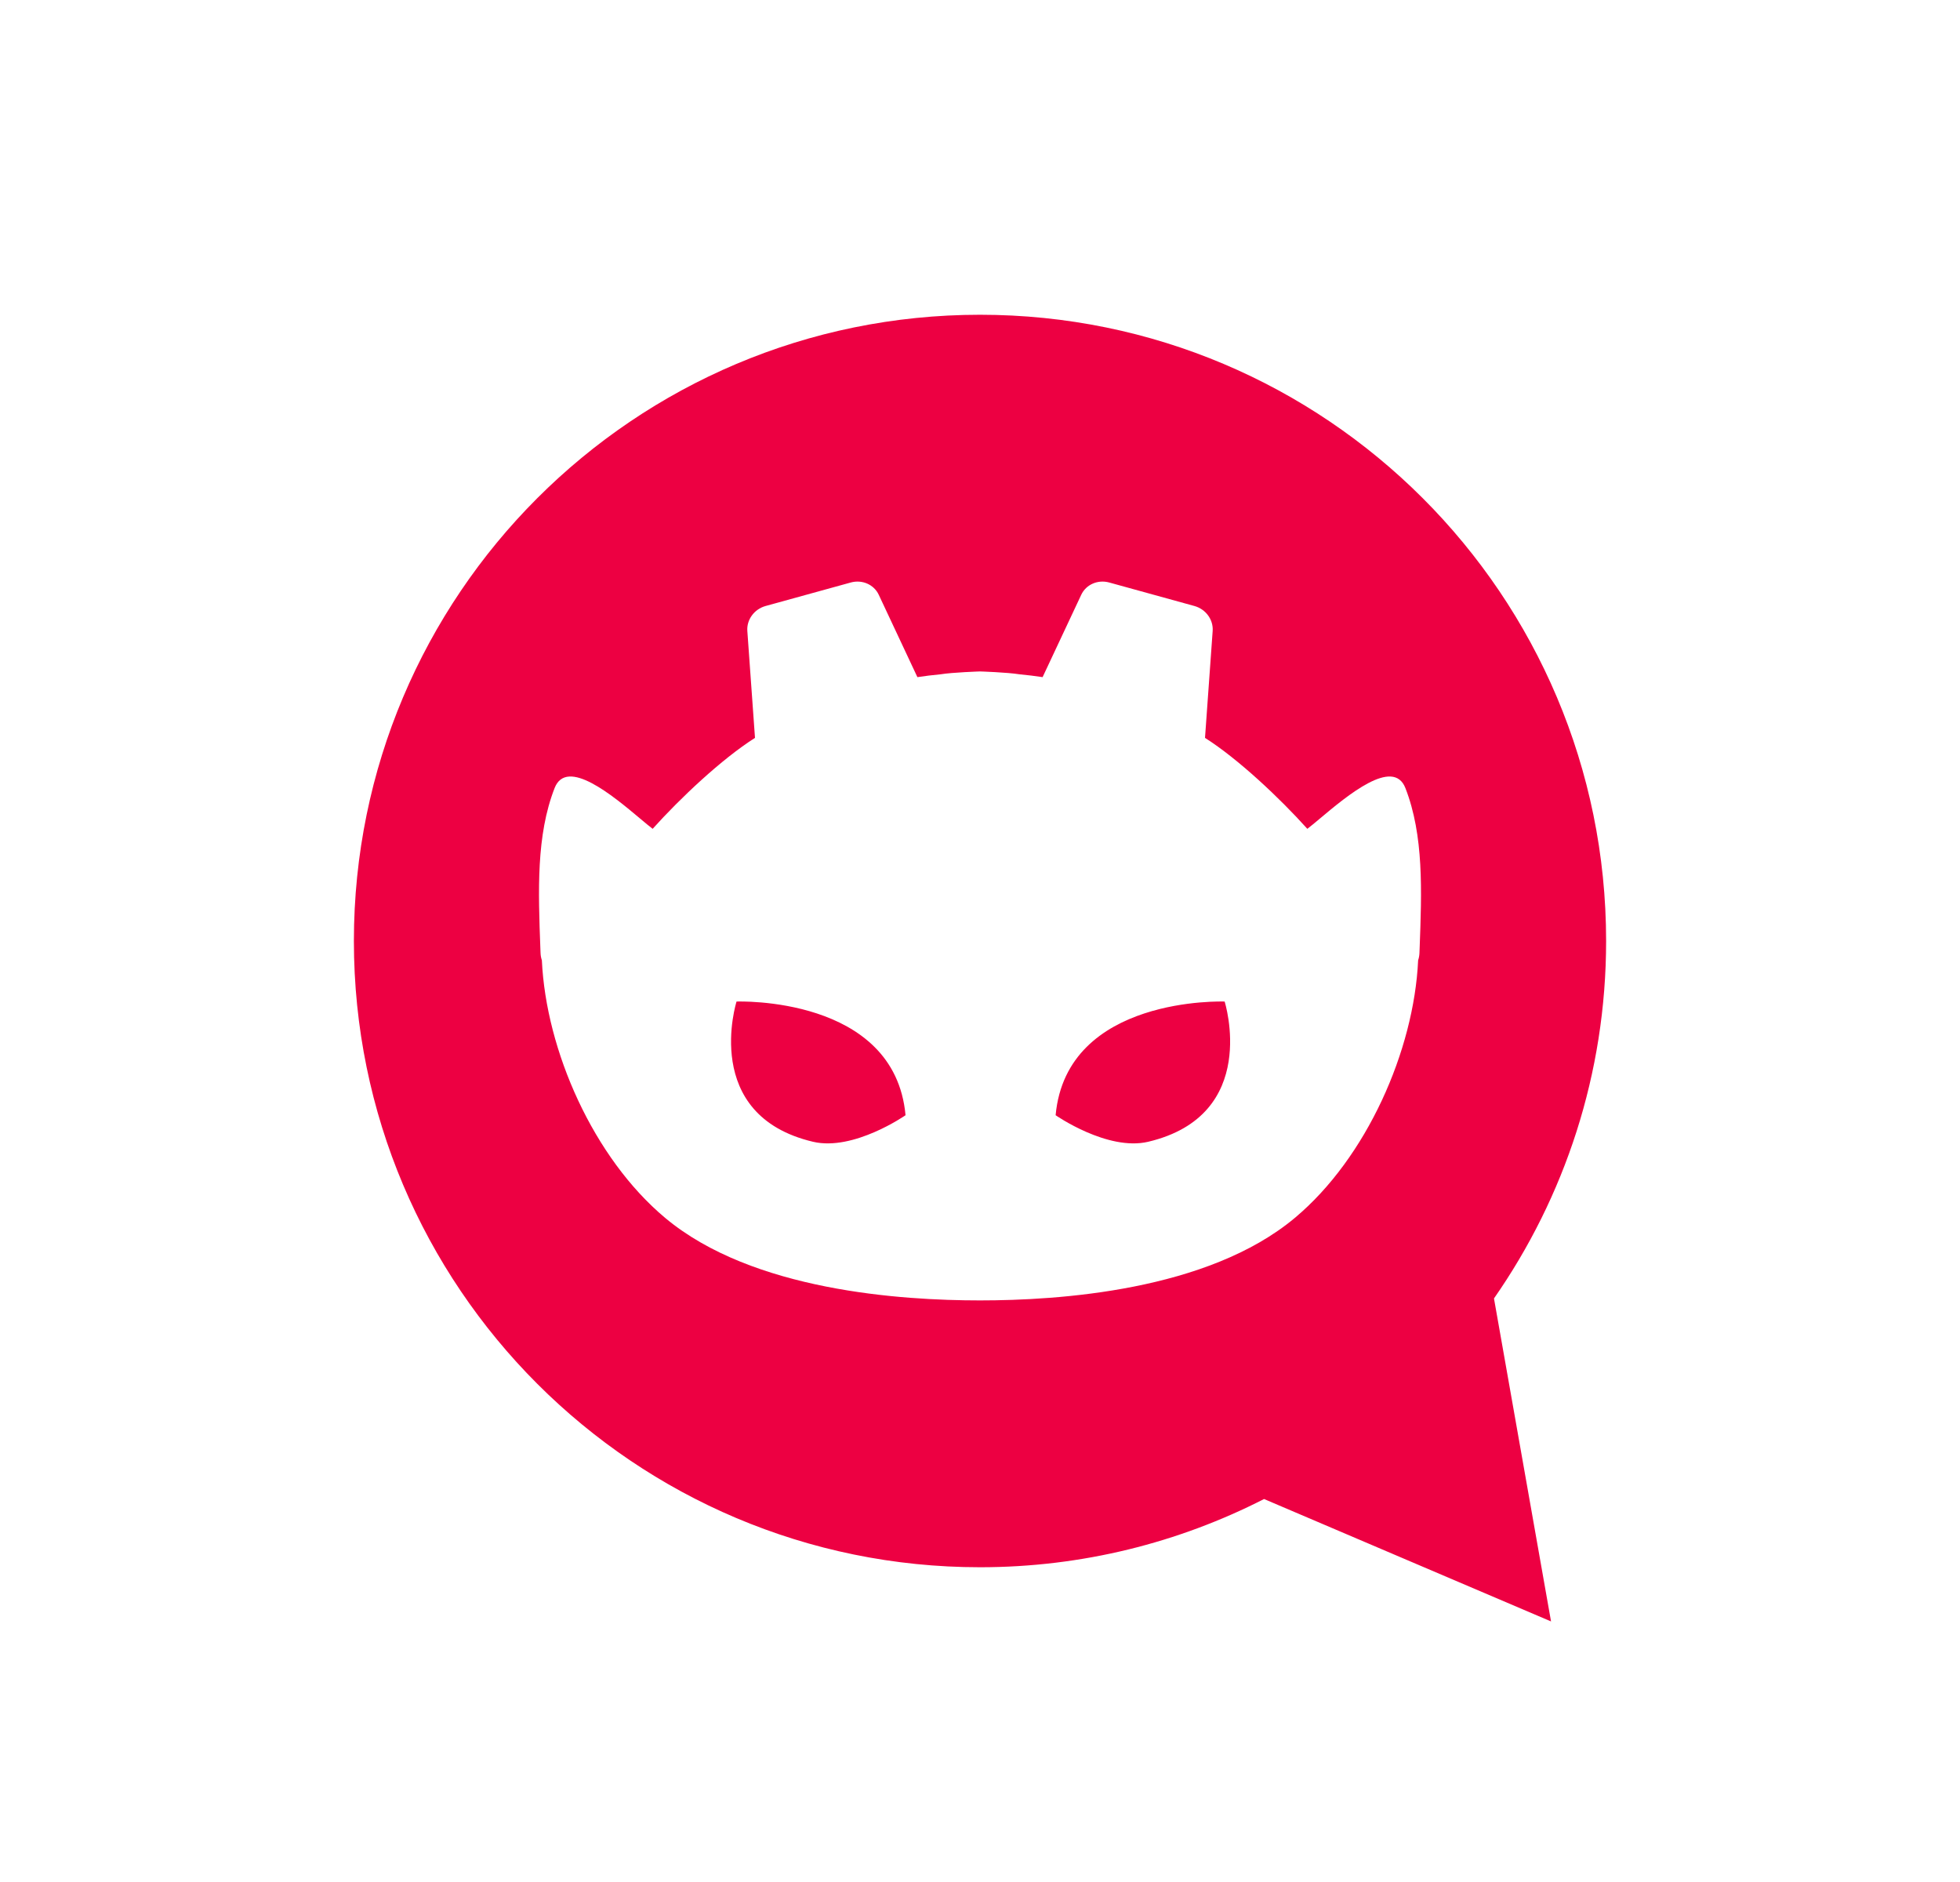 <svg viewBox="0 0 200 192" fill="none" xmlns="http://www.w3.org/2000/svg">
<path fill-rule="evenodd" clip-rule="evenodd" d="M163.889 96C163.889 109.561 159.652 122.125 152.447 132.467L155.259 148.383L158.269 165.417L142.357 158.632L128.986 152.929C120.284 157.369 110.439 159.889 100 159.889C64.715 159.889 36.111 131.285 36.111 96C36.111 60.715 64.715 32.111 100 32.111C135.285 32.111 163.889 60.715 163.889 96ZM106.388 69.08C105.61 68.963 104.827 68.867 104.037 68.793C102.785 68.588 100 68.5 100 68.5C99.97 68.501 97.209 68.59 95.963 68.793C95.173 68.867 94.389 68.963 93.612 69.08L89.667 60.675C89.178 59.633 87.975 59.106 86.814 59.426L78.123 61.823C76.962 62.144 76.176 63.218 76.259 64.372L77.04 75.278C73.647 77.429 69.414 81.423 66.597 84.556C66.263 84.303 65.829 83.938 65.325 83.516L65.307 83.501C62.562 81.198 57.828 77.227 56.591 80.4C54.708 85.234 54.92 90.88 55.141 96.782L55.141 96.789L55.158 97.228C55.167 97.491 55.215 97.737 55.292 97.964C55.718 107.189 60.553 118.119 67.865 124.242C76.776 131.702 92.014 132.667 100 132.667C107.986 132.667 123.224 131.702 132.134 124.242C139.447 118.119 144.281 107.189 144.708 97.964C144.785 97.737 144.832 97.491 144.842 97.227L144.858 96.789L144.859 96.781C145.08 90.88 145.292 85.233 143.409 80.4C142.172 77.227 137.438 81.198 134.693 83.501C134.183 83.929 133.741 84.299 133.402 84.556C130.586 81.423 126.353 77.429 122.96 75.278L123.741 64.372C123.824 63.218 123.038 62.144 121.877 61.823L113.186 59.426C112.024 59.106 110.822 59.633 110.333 60.675L106.388 69.08ZM92.402 113.774C91.281 101.554 75.157 102.177 75.157 102.177C75.157 102.177 71.479 113.774 82.964 116.483C87.112 117.461 92.402 113.774 92.402 113.774ZM107.717 113.774C108.84 101.554 124.963 102.177 124.963 102.177C124.963 102.177 128.64 113.774 117.157 116.483C113.009 117.461 107.717 113.774 107.717 113.774Z" fill="#ED0042"/>
</svg>
